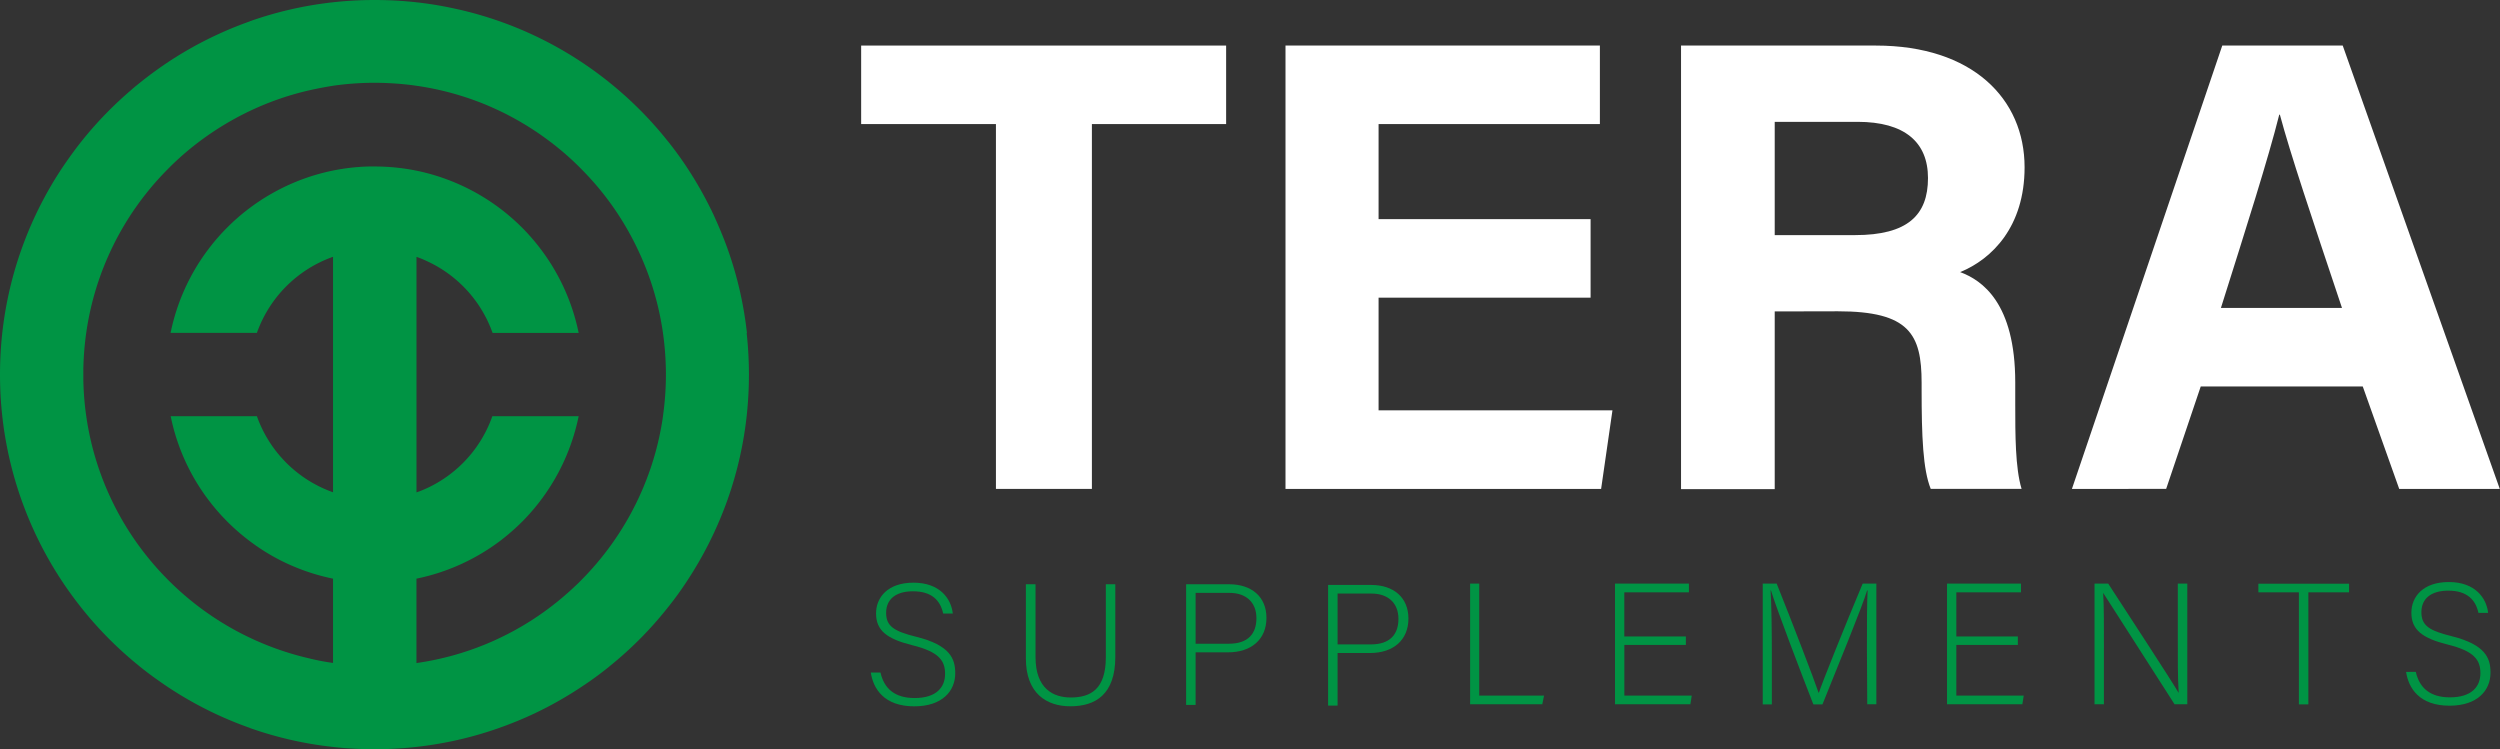 <svg xmlns="http://www.w3.org/2000/svg" viewBox="0 0 548.68 164.43"><rect x="0" y="0" width="548.68" height="164.43" fill="#333333" stroke="none"/><defs><style>.cls-1{fill:#fff;}.cls-2{fill:#009444;}</style></defs><g id="Layer_2" data-name="Layer 2"><g id="Layer_1-2" data-name="Layer 1"><path class="cls-1" d="M218.58,27.23H189V10H269.1V27.23H239.64V107.3H218.58Z"/><path class="cls-1" d="M349.09,65.33H302.56V90.05h51.33L351.4,107.3H282.13V10h69V27.23H302.56V48.09h46.53Z"/><path class="cls-1" d="M389.5,68.35v39H368.94V10H411.7c21.22,0,32.64,11.69,32.64,26.72,0,13-7.11,20.12-14.14,23,4.82,1.78,12.09,6.8,12.09,24.21v4.81c0,6.54,0,14,1.39,18.55H423.74c-1.71-4.23-2-11.52-2-21.85V84c0-10.64-2.69-15.68-18.37-15.68Zm0-16.75h17.64c11.52,0,16-4.38,16-12.52,0-7.91-5.17-12.34-15.46-12.34H389.5Z"/><path class="cls-1" d="M483,84.82l-7.59,22.48H454.73l33-97.31h26.43l34.47,97.31H526.56l-8-22.48Zm31-17.24C507.12,47,502.72,33.92,500.37,25.17h-.14c-2.4,9.6-7.26,24.86-12.8,42.41Z"/><path class="cls-2" d="M193.24,147.6c.79,3.52,3.14,5.6,7.49,5.6,4.84,0,6.69-2.42,6.69-5.3s-1.32-4.84-7.15-6.28c-5.6-1.4-8-3.21-8-7,0-3.48,2.54-6.74,8.21-6.74,5.83,0,8.29,3.56,8.63,6.77H207c-.61-2.83-2.46-4.88-6.62-4.88-3.82,0-5.9,1.78-5.9,4.73s1.74,4.05,6.62,5.26c7.45,1.85,8.55,4.84,8.55,8,0,3.9-2.84,7.26-9,7.26-6.62,0-9-3.86-9.53-7.41Z"/><path class="cls-2" d="M227.27,128.23v16c0,7,4,8.85,7.72,8.85,4.42,0,7.71-1.85,7.71-8.85v-16h2.08v15.93c0,8.28-4.38,10.85-9.87,10.85-5.22,0-9.76-2.83-9.76-10.51V128.23Z"/><path class="cls-2" d="M260.32,128.23h9.46c4.84,0,8.17,2.69,8.17,7.38s-3.29,7.56-8.44,7.56H262.4v11.54h-2.08Zm2.08,13.05h7.3c4.28,0,6.05-2.27,6.05-5.6,0-3.55-2.34-5.56-5.9-5.56H262.4Z"/><path class="cls-2" d="M291.48,128.38h9.46c4.84,0,8.17,2.69,8.17,7.38s-3.29,7.56-8.44,7.56h-7.11v11.54h-2.08Zm2.08,13.05h7.3c4.28,0,6.06-2.27,6.06-5.6,0-3.55-2.35-5.56-5.9-5.56h-7.46Z"/><path class="cls-2" d="M322.65,128.08h2v24.59h14.22l-.38,1.89H322.65Z"/><path class="cls-2" d="M370,141.55h-13.5v11.12h14.79l-.3,1.89H354.45V128.08h16.22V130H356.49v9.68H370Z"/><path class="cls-2" d="M409.74,142.38c0-5.18,0-10.14.15-12.79h-.11c-1.06,3.56-6.43,16.61-9.8,25h-2c-2.53-6.47-8.09-21-9.3-25h-.08c.19,3,.27,9.2.27,13.74v11.27h-2V128.08h3.06c3.63,9.08,8.21,21,9.19,23.94h.08c.6-1.92,5.9-15.13,9.61-23.94h3v26.48h-2Z"/><path class="cls-2" d="M442.86,141.55h-13.5v11.12h14.79l-.3,1.89H427.32V128.08h16.23V130H429.36v9.68h13.5Z"/><path class="cls-2" d="M459.69,154.56V128.08h3c4.12,6.35,13.81,21.15,15.47,24h0c-.23-3.82-.19-7.72-.19-12v-12h2.08v26.48h-2.8c-3.93-6.13-13.77-21.53-15.66-24.44h0c.19,3.48.16,7.34.16,12.14v12.3Z"/><path class="cls-2" d="M504.54,130h-8.89v-1.89h19.9V130h-8.93v24.59h-2.08Z"/><path class="cls-2" d="M530.2,147.45c.79,3.52,3.14,5.6,7.49,5.6,4.84,0,6.69-2.42,6.69-5.3s-1.32-4.84-7.15-6.28c-5.59-1.4-8-3.22-8-7,0-3.48,2.54-6.73,8.21-6.73,5.83,0,8.29,3.56,8.63,6.77h-2.12c-.61-2.83-2.46-4.88-6.62-4.88-3.82,0-5.9,1.78-5.9,4.73s1.74,4.05,6.62,5.26c7.45,1.85,8.55,4.84,8.55,8,0,3.9-2.84,7.26-9,7.26-6.62,0-9-3.86-9.53-7.41Z"/><path class="cls-2" d="M163.93,73.07a81.35,81.35,0,0,0-4.18-18.27c-.92-2.6-2-5.15-3.13-7.63a83.07,83.07,0,0,0-6-10.64,73.32,73.32,0,0,0-4.42-6,81.41,81.41,0,0,0-12.27-12.28h0c-.25-.21-.5-.42-.76-.61q-2.53-2-5.23-3.81h0A81.51,81.51,0,0,0,99.24,1.77,78.41,78.41,0,0,0,91.36.5,83.71,83.71,0,0,0,82.22,0q-1.95,0-3.87.09c-1.77.08-3.53.22-5.26.41A81.53,81.53,0,0,0,54.86,4.66l0,.09V4.68a81.67,81.67,0,0,0-18.28,9.16c-2.07,1.39-4.06,2.86-6,4.42-.62.5-1.24,1-1.84,1.54A82.13,82.13,0,0,0,18.27,30.54c-1.56,1.93-3,3.92-4.42,6A81.74,81.74,0,0,0,.5,73.07a83.7,83.7,0,0,0,0,18.27,81.86,81.86,0,0,0,13.34,36.55h0c1.38,2.06,2.85,4.06,4.42,6h0a80.9,80.9,0,0,0,10.44,10.74c.6.54,1.22,1,1.84,1.54,1.93,1.57,3.92,3,6,4.41a81.29,81.29,0,0,0,18.28,9.17v-.07a.25.25,0,0,0,0,.09,81,81,0,0,0,18.23,4.16c1.73.2,3.49.33,5.26.41,1.28.06,2.57.1,3.87.1a83.71,83.71,0,0,0,9.14-.51c2.67-.29,5.3-.72,7.89-1.26a81,81,0,0,0,10.38-2.92,83.77,83.77,0,0,0,7.89-3.25,82.1,82.1,0,0,0,10.37-5.91h0q2.7-1.78,5.23-3.79c.26-.2.51-.4.76-.62h0a80.49,80.49,0,0,0,12.27-12.28h0a73.16,73.16,0,0,0,4.42-6h0a82.88,82.88,0,0,0,9.16-18.27,81.69,81.69,0,0,0,4.18-18.28,83.7,83.7,0,0,0,0-18.27ZM145.51,91.34a63.41,63.41,0,0,1-5.5,18.28h0A63.68,63.68,0,0,1,127.89,127l-.91.92c-1.38,1.34-2.82,2.63-4.31,3.85a63.15,63.15,0,0,1-13,8.25h0c-.86.41-1.72.8-2.58,1.16a63.18,63.18,0,0,1-15.69,4.34V127a45.77,45.77,0,0,0,18.27-8.22,47.94,47.94,0,0,0,5.2-4.56A45.87,45.87,0,0,0,127,91.34H108.06A27.41,27.41,0,0,1,94,107a25.61,25.61,0,0,1-2.59,1.07V56.37A25.67,25.67,0,0,1,94,57.45a27.44,27.44,0,0,1,14.11,15.62H127a45.6,45.6,0,0,0-8.23-18.27,46.49,46.49,0,0,0-3.93-4.58A45.8,45.8,0,0,0,99.19,39.8a45.08,45.08,0,0,0-7.83-2.35,45.92,45.92,0,0,0-9.14-.91l-1.32,0A45.38,45.38,0,0,0,60,42.28a45.09,45.09,0,0,0-5.21,3.38h0a45.66,45.66,0,0,0-9.13,9.13h0a45.45,45.45,0,0,0-8.22,18.27H56.38a27.46,27.46,0,0,1,16.71-16.7v51.68A27.43,27.43,0,0,1,56.38,91.34H37.46a45.29,45.29,0,0,0,8.22,18.28,45.76,45.76,0,0,0,9.14,9.14A45.16,45.16,0,0,0,60,122.15,45.81,45.81,0,0,0,73.09,127V145.5c-1.77-.25-3.5-.57-5.21-1a64,64,0,0,1-30.41-16.65h0c-.32-.31-.62-.62-.93-.93h0A63.6,63.6,0,0,1,18.93,91.34a65.23,65.23,0,0,1-.64-8c0-.38,0-.77,0-1.16s0-.78,0-1.17a65.39,65.39,0,0,1,.64-8,63.61,63.61,0,0,1,17.61-35.6l.93-.94a62.9,62.9,0,0,1,6.88-5.85,64.57,64.57,0,0,1,10.47-6.26,63.07,63.07,0,0,1,13.06-4.54c1.71-.39,3.44-.71,5.21-1a63.82,63.82,0,0,1,9.13-.65c2.21,0,4.39.12,6.55.33.87.09,1.73.19,2.59.32a63.62,63.62,0,0,1,15.69,4.34c.86.37,1.72.76,2.58,1.16a64.48,64.48,0,0,1,13,8.26c1.49,1.21,2.92,2.5,4.29,3.85h0c.31.31.62.61.92.93h0a62.5,62.5,0,0,1,7.83,9.7A64,64,0,0,1,140,54.8h0a63.25,63.25,0,0,1,5.5,18.27,64.52,64.52,0,0,1,0,18.27Z"/></g></g></svg>